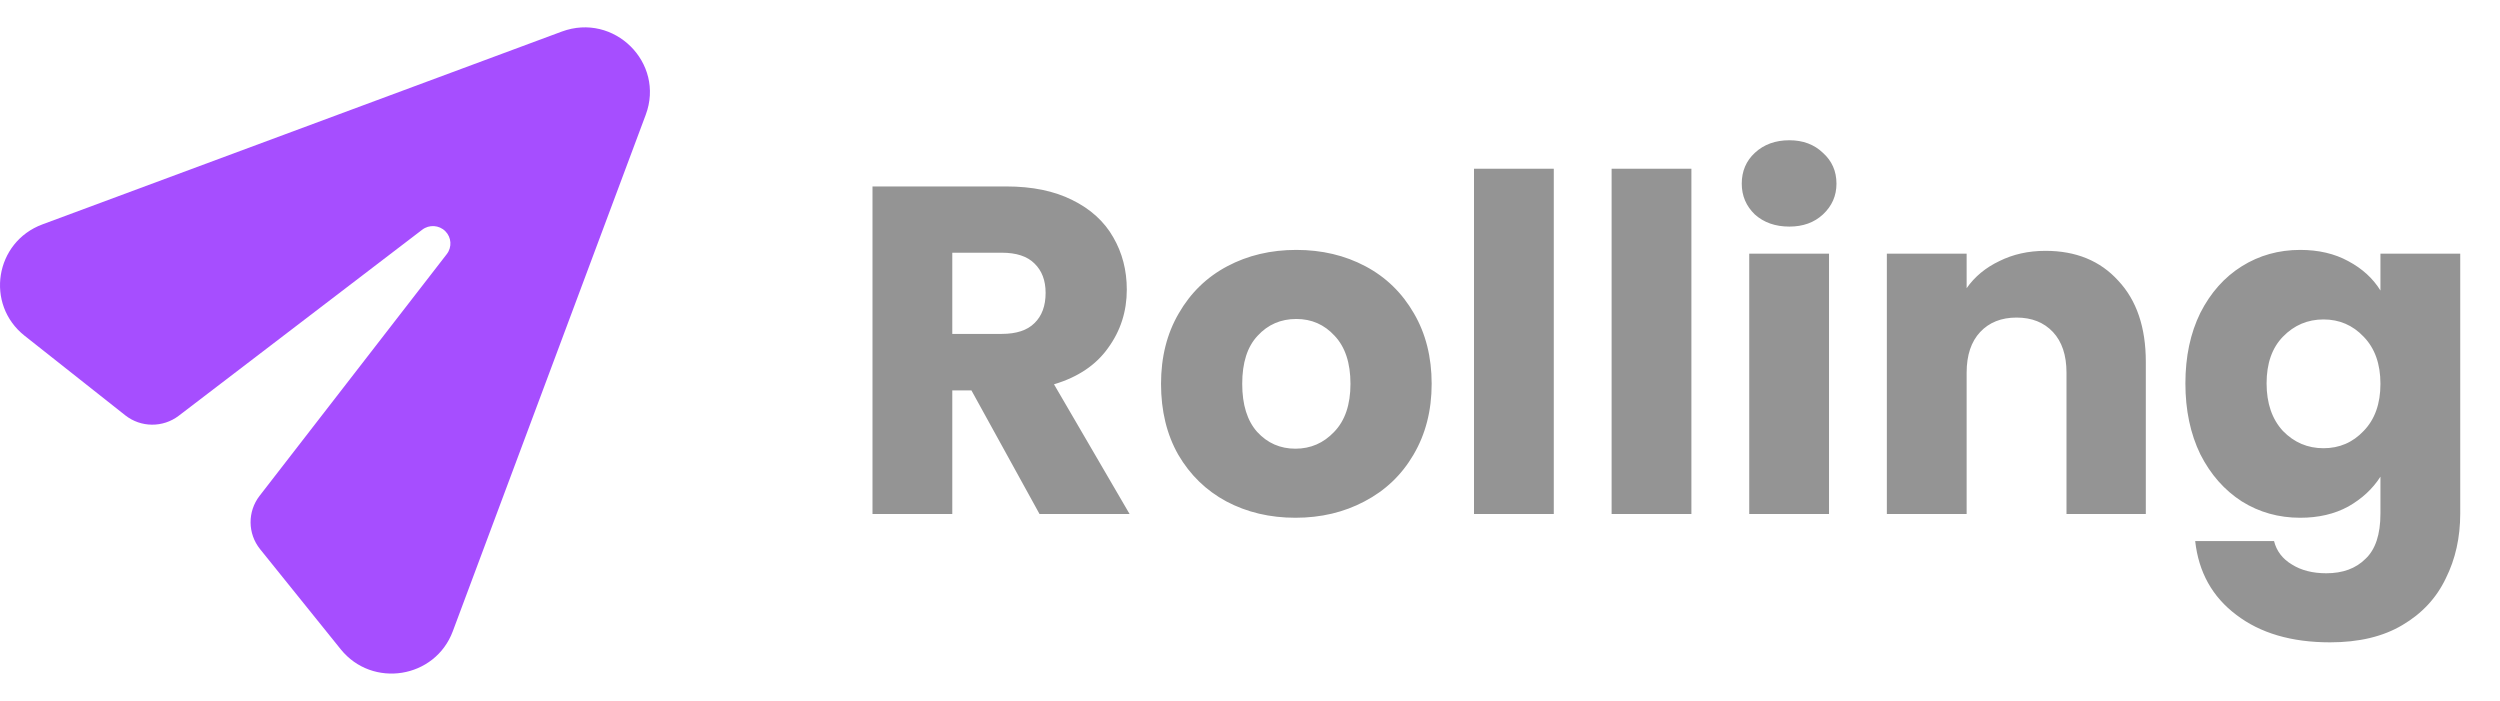 <svg width="107" height="30" viewBox="0 0 107 30" fill="none" xmlns="http://www.w3.org/2000/svg">
<path d="M14.582 27.788C15.938 29.471 18.624 29.041 19.379 27.02L27.637 4.914C28.469 2.688 26.282 0.521 24.043 1.352L1.815 9.604C-0.218 10.359 -0.644 13.028 1.054 14.371L5.359 17.774C6.028 18.303 6.974 18.311 7.652 17.793L18.072 9.831C18.371 9.603 18.793 9.63 19.059 9.895C19.325 10.159 19.352 10.579 19.123 10.875L11.11 21.222C10.588 21.897 10.597 22.839 11.132 23.504L14.582 27.788Z" fill="#A64EFF"/>
<path d="M44.492 22L41.577 16.708H40.758V22H37.343V7.98H43.074C44.179 7.98 45.118 8.173 45.89 8.559C46.676 8.945 47.262 9.478 47.648 10.157C48.034 10.823 48.227 11.568 48.227 12.394C48.227 13.326 47.961 14.158 47.428 14.89C46.909 15.623 46.137 16.142 45.111 16.448L48.347 22H44.492ZM40.758 14.291H42.875C43.5 14.291 43.966 14.138 44.273 13.832C44.592 13.525 44.752 13.093 44.752 12.534C44.752 12.001 44.592 11.582 44.273 11.275C43.966 10.969 43.5 10.816 42.875 10.816H40.758V14.291ZM55.443 22.16C54.352 22.16 53.366 21.927 52.488 21.461C51.622 20.995 50.937 20.329 50.431 19.464C49.938 18.598 49.692 17.586 49.692 16.428C49.692 15.283 49.945 14.278 50.451 13.412C50.956 12.534 51.649 11.861 52.528 11.395C53.406 10.929 54.392 10.696 55.483 10.696C56.575 10.696 57.56 10.929 58.439 11.395C59.318 11.861 60.01 12.534 60.516 13.412C61.022 14.278 61.275 15.283 61.275 16.428C61.275 17.573 61.015 18.585 60.496 19.464C59.99 20.329 59.291 20.995 58.399 21.461C57.52 21.927 56.535 22.16 55.443 22.16ZM55.443 19.204C56.096 19.204 56.648 18.964 57.101 18.485C57.567 18.006 57.8 17.32 57.8 16.428C57.8 15.536 57.574 14.85 57.121 14.371C56.682 13.892 56.136 13.652 55.483 13.652C54.818 13.652 54.265 13.892 53.826 14.371C53.386 14.837 53.167 15.523 53.167 16.428C53.167 17.32 53.38 18.006 53.806 18.485C54.245 18.964 54.791 19.204 55.443 19.204ZM66.502 7.221V22H63.087V7.221H66.502ZM72.392 7.221V22H68.977V7.221H72.392ZM76.584 9.698C75.985 9.698 75.493 9.525 75.106 9.178C74.734 8.819 74.547 8.38 74.547 7.86C74.547 7.328 74.734 6.888 75.106 6.542C75.493 6.183 75.985 6.003 76.584 6.003C77.17 6.003 77.649 6.183 78.022 6.542C78.408 6.888 78.601 7.328 78.601 7.86C78.601 8.38 78.408 8.819 78.022 9.178C77.649 9.525 77.17 9.698 76.584 9.698ZM78.282 10.856V22H74.867V10.856H78.282ZM87.547 10.736C88.852 10.736 89.89 11.162 90.662 12.014C91.448 12.853 91.841 14.011 91.841 15.489V22H88.446V15.949C88.446 15.203 88.253 14.624 87.867 14.211C87.48 13.799 86.961 13.592 86.309 13.592C85.656 13.592 85.137 13.799 84.751 14.211C84.365 14.624 84.172 15.203 84.172 15.949V22H80.757V10.856H84.172V12.334C84.518 11.841 84.984 11.455 85.57 11.176C86.156 10.883 86.815 10.736 87.547 10.736ZM98.448 10.696C99.233 10.696 99.919 10.856 100.505 11.176C101.104 11.495 101.563 11.915 101.883 12.434V10.856H105.298V21.98C105.298 23.005 105.092 23.931 104.679 24.756C104.279 25.595 103.66 26.261 102.822 26.753C101.996 27.246 100.964 27.492 99.726 27.492C98.075 27.492 96.737 27.099 95.712 26.314C94.687 25.542 94.101 24.49 93.954 23.158H97.329C97.436 23.584 97.689 23.917 98.088 24.157C98.488 24.41 98.98 24.536 99.566 24.536C100.272 24.536 100.831 24.33 101.244 23.917C101.67 23.518 101.883 22.872 101.883 21.98V20.402C101.55 20.922 101.091 21.348 100.505 21.68C99.919 22 99.233 22.16 98.448 22.16C97.529 22.16 96.697 21.927 95.951 21.461C95.206 20.982 94.613 20.309 94.174 19.444C93.748 18.565 93.535 17.553 93.535 16.408C93.535 15.263 93.748 14.258 94.174 13.392C94.613 12.527 95.206 11.861 95.951 11.395C96.697 10.929 97.529 10.696 98.448 10.696ZM101.883 16.428C101.883 15.576 101.643 14.903 101.164 14.411C100.698 13.918 100.125 13.672 99.446 13.672C98.767 13.672 98.188 13.918 97.709 14.411C97.243 14.89 97.01 15.556 97.01 16.408C97.01 17.26 97.243 17.939 97.709 18.445C98.188 18.938 98.767 19.184 99.446 19.184C100.125 19.184 100.698 18.938 101.164 18.445C101.643 17.953 101.883 17.28 101.883 16.428Z" fill="#949494"/>
</svg>